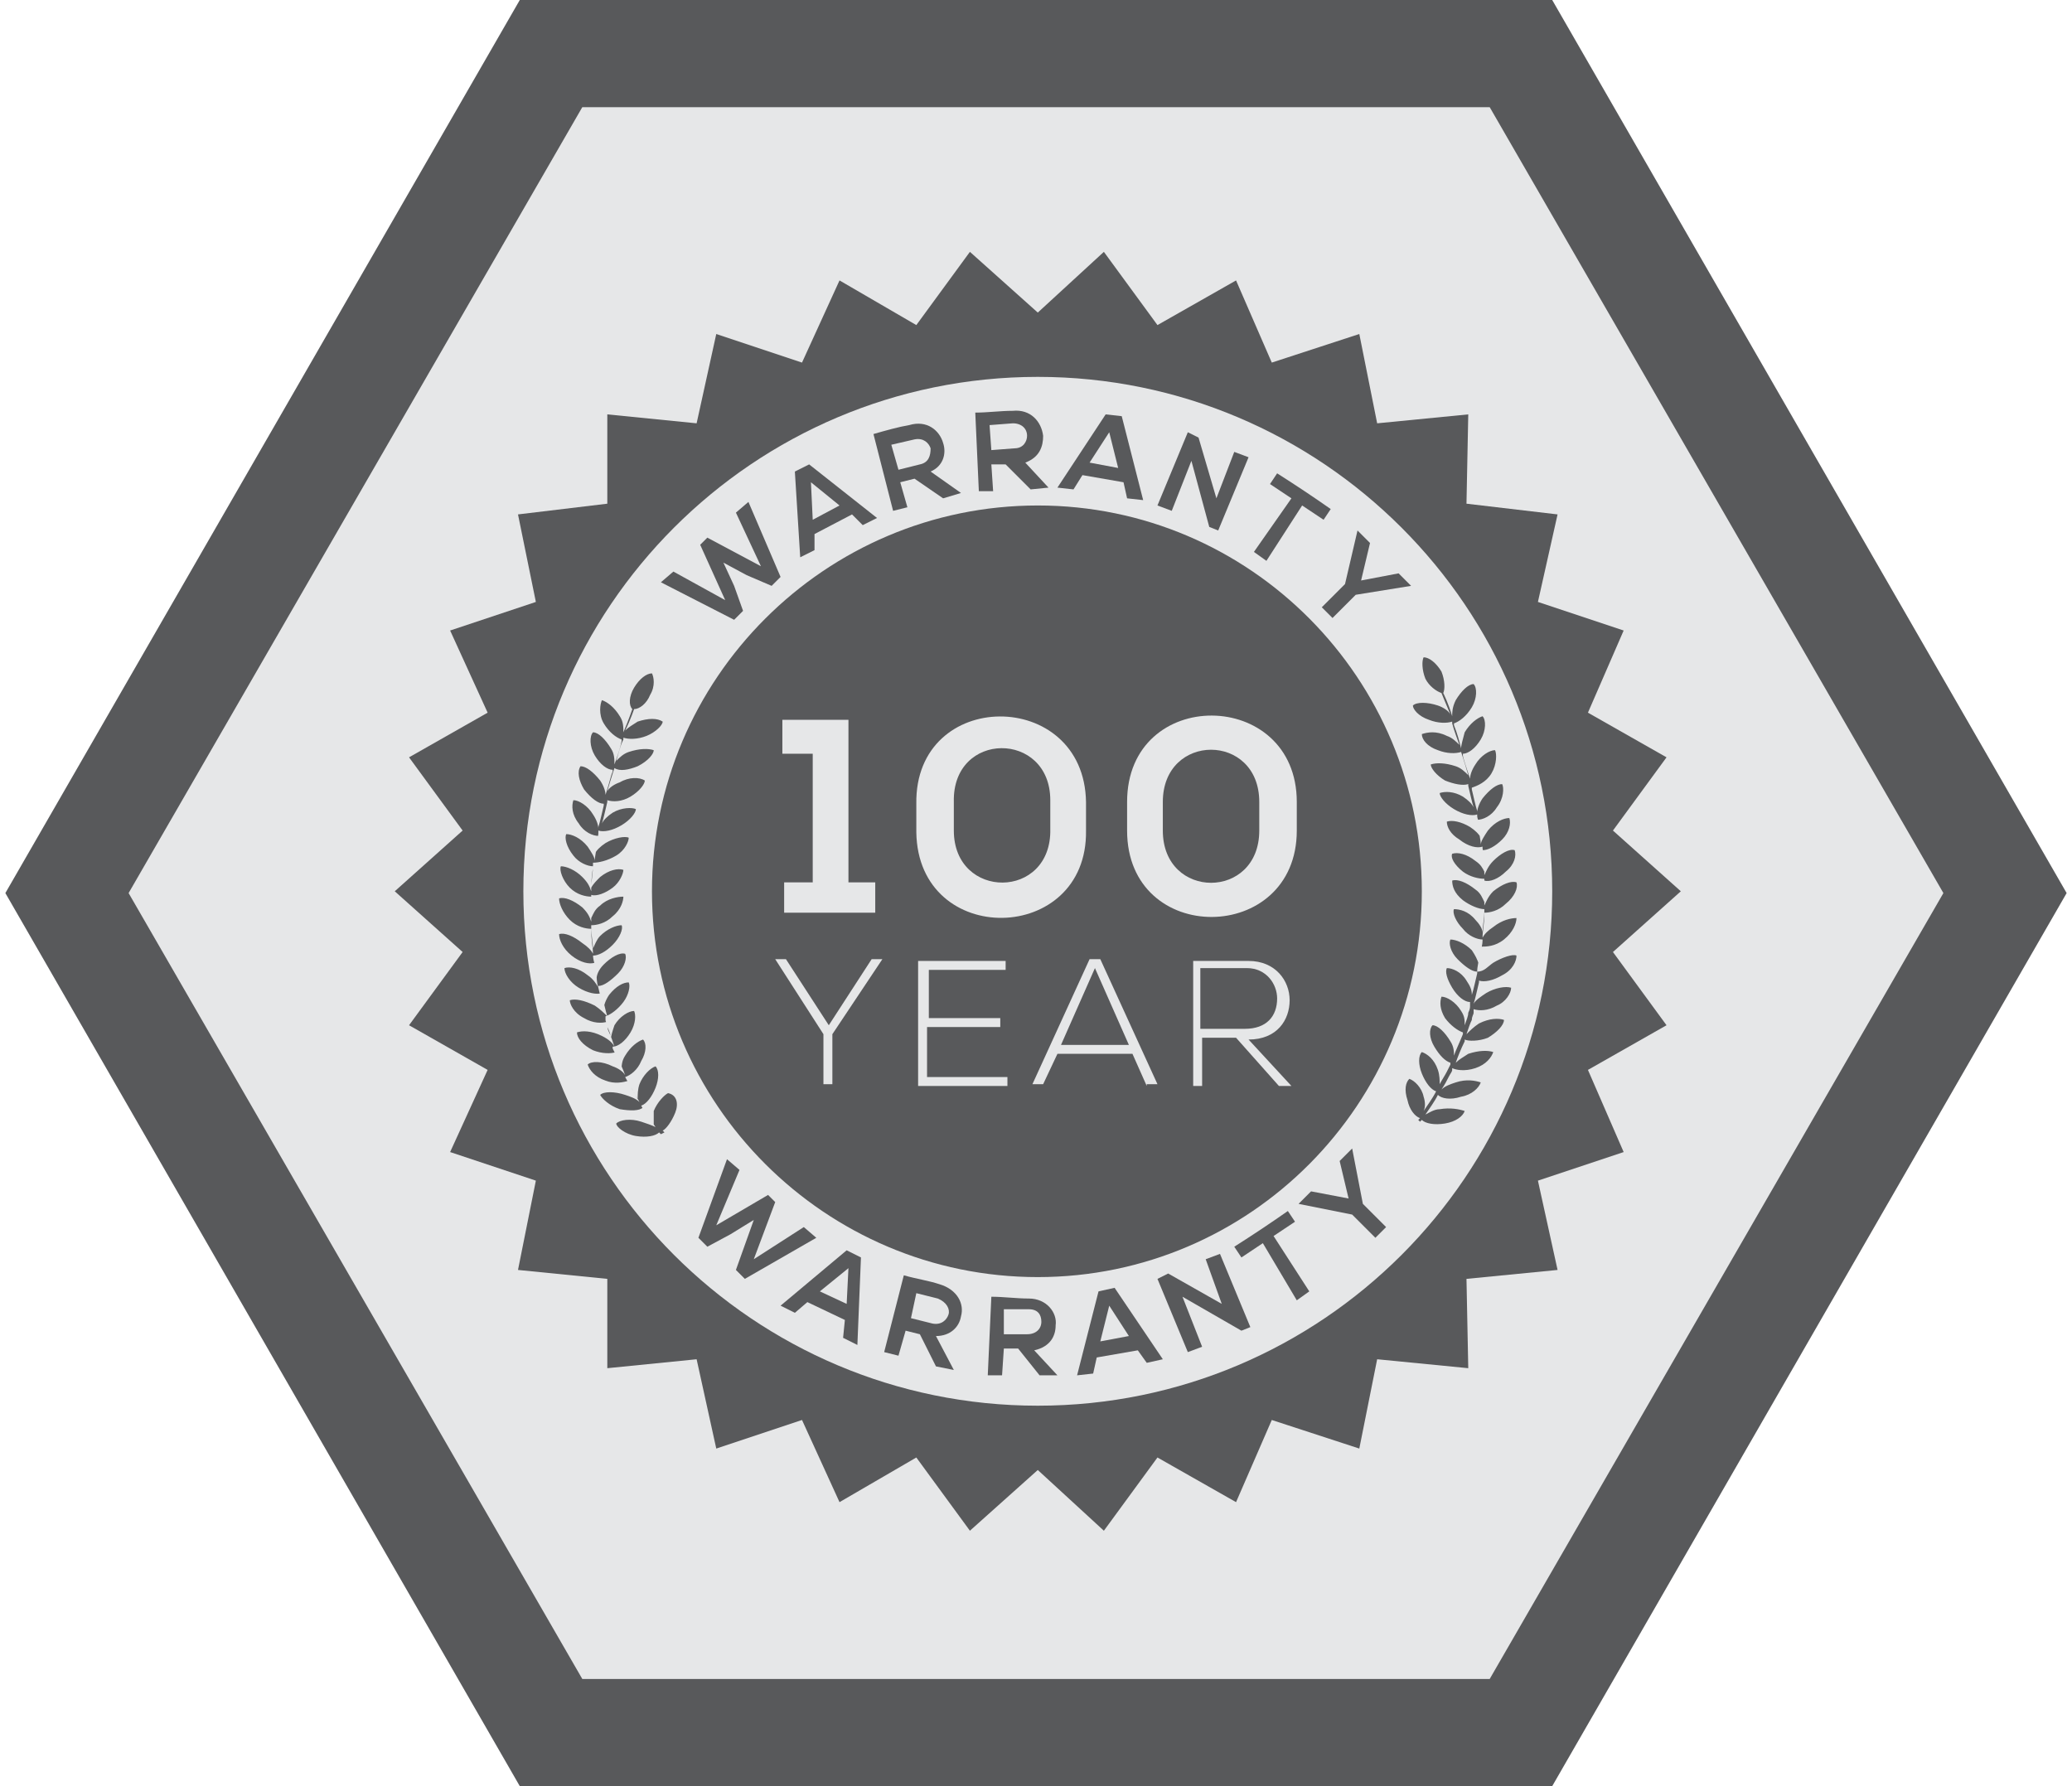 <?xml version="1.0" encoding="utf-8"?>
<!-- Generator: Adobe Illustrator 19.2.1, SVG Export Plug-In . SVG Version: 6.00 Build 0)  -->
<svg version="1.1" id="Layer_1" xmlns="http://www.w3.org/2000/svg" xmlns:xlink="http://www.w3.org/1999/xlink" x="0px" y="0px"
	 viewBox="0 0 116 100" style="enable-background:new 0 0 116 100;" xml:space="preserve">
<style type="text/css">
	.st0{fill:#58595B;}
	.st1{fill:#E6E7E8;}
</style>
<polygon class="st0" points="115.7,50 86.9,0 29.1,0 0.3,50 29.1,100 86.9,100 "/>
<polygon class="st1" points="108.8,50 83.4,6 32.6,6 7.2,50 32.6,94 83.4,94 "/>
<g>
	<polygon class="st0" points="58.1,17.5 61.8,14.1 64.8,18.2 69.2,15.7 71.2,20.3 76.1,18.7 77.1,23.7 82.2,23.2 82.1,28.2 
		87.2,28.8 86.1,33.7 90.9,35.3 88.9,39.9 93.3,42.4 90.3,46.5 94.1,49.9 90.3,53.3 93.3,57.4 88.9,59.9 90.9,64.5 86.1,66.1 
		87.2,71.1 82.1,71.6 82.2,76.6 77.1,76.1 76.1,81.1 71.2,79.5 69.2,84.1 64.8,81.6 61.8,85.7 58.1,82.3 54.3,85.7 51.3,81.6 
		47,84.1 44.9,79.5 40.1,81.1 39,76.1 34,76.6 34,71.6 29,71.1 30,66.1 25.2,64.5 27.3,59.9 22.9,57.4 25.9,53.3 22.1,49.9 
		25.9,46.5 22.9,42.4 27.3,39.9 25.2,35.3 30,33.7 29,28.8 34,28.2 34,23.2 39,23.7 40.1,18.7 44.9,20.3 47,15.7 51.3,18.2 
		54.3,14.1 	"/>
	<path class="st1" d="M58.1,21.1c-15.9,0-28.8,12.9-28.8,28.8c0,15.9,12.9,28.8,28.8,28.8c15.9,0,28.8-12.9,28.8-28.8
		C86.9,34,74,21.1,58.1,21.1z M37.8,62.3c-0.2,0.5-0.5,0.9-0.7,1c0,0,0.1,0.1,0.1,0.1L37,63.5c0,0,0,0-0.1-0.1
		c-0.2,0.2-0.7,0.3-1.3,0.2c-0.6-0.1-1.1-0.5-1.1-0.7c0.2-0.2,0.8-0.3,1.4-0.1c0.3,0.1,0.6,0.2,0.8,0.3c0,0,0,0,0,0
		c-0.2-0.3-0.5-0.7-0.7-1.1c0,0,0,0,0,0c-0.2,0.2-0.7,0.2-1.3,0.1c-0.6-0.2-1-0.6-1.1-0.8c0.2-0.2,0.8-0.2,1.4,0
		c0.3,0.1,0.6,0.2,0.8,0.4c-0.1-0.2-0.3-0.5-0.4-0.7c-0.1-0.2-0.2-0.4-0.2-0.4l0,0c0,0,0-0.1,0-0.1c-0.3,0.1-0.8,0.2-1.3,0
		c-0.6-0.2-0.9-0.6-1-0.9c0.2-0.2,0.8-0.2,1.4,0.1c0.3,0.1,0.6,0.3,0.7,0.5c0,0,0,0,0,0c-0.1-0.3-0.3-0.7-0.5-1.2c0,0,0,0,0-0.1
		c-0.3,0.1-0.8,0.1-1.3-0.1c-0.6-0.3-0.9-0.7-0.9-1c0.3-0.1,0.8-0.1,1.4,0.2c0.4,0.2,0.6,0.4,0.7,0.6c-0.1-0.3-0.2-0.6-0.3-0.8
		c-0.1-0.2-0.1-0.3-0.1-0.4c0-0.1,0-0.2,0-0.2h0c0,0,0,0,0,0c-0.3,0.1-0.8,0.1-1.3-0.2c-0.6-0.3-0.8-0.8-0.8-1
		c0.3-0.1,0.8,0,1.4,0.3c0.3,0.2,0.5,0.4,0.7,0.6c0,0,0,0,0,0c-0.1-0.3-0.2-0.8-0.3-1.2c0,0,0,0,0-0.1c-0.3,0.1-0.8,0-1.3-0.3
		c-0.5-0.3-0.8-0.8-0.8-1.1c0.3-0.1,0.8,0,1.3,0.4c0.3,0.2,0.5,0.5,0.6,0.7c-0.1-0.3-0.1-0.6-0.1-0.8c0-0.3-0.1-0.4-0.1-0.5h0
		c0,0,0-0.1,0-0.1c-0.3,0.1-0.8,0-1.3-0.4c-0.5-0.4-0.7-0.9-0.7-1.2c0.3-0.1,0.8,0.1,1.3,0.5c0.3,0.2,0.5,0.4,0.6,0.6c0,0,0,0,0,0
		c0-0.3-0.1-0.8-0.1-1.3c0,0,0,0,0-0.1c-0.3,0-0.8-0.1-1.2-0.5c-0.4-0.4-0.6-0.9-0.6-1.2c0.3-0.1,0.8,0.1,1.3,0.5
		c0.3,0.3,0.4,0.5,0.5,0.8c0-0.6,0-1.2,0-1.3h0c0,0,0-0.1,0-0.1c-0.3,0-0.8-0.1-1.2-0.5c-0.4-0.4-0.6-1-0.5-1.2
		c0.3,0,0.8,0.2,1.2,0.6c0.3,0.3,0.4,0.5,0.5,0.8c0-0.3,0-0.8,0.1-1.3c0,0,0,0,0-0.1c-0.3,0-0.8-0.2-1.1-0.6c-0.4-0.5-0.5-1-0.4-1.2
		c0.3,0,0.8,0.2,1.2,0.7c0.2,0.3,0.4,0.6,0.4,0.8c0-0.3,0.1-0.6,0.1-0.8c0-0.3,0.1-0.4,0.1-0.5l0,0l0,0c0,0,0-0.1,0-0.1l0,0
		c0,0,0,0,0,0c-0.3,0-0.8-0.2-1.1-0.7c-0.4-0.5-0.4-1-0.3-1.3c0.3,0,0.8,0.3,1.1,0.8c0.2,0.3,0.3,0.6,0.3,0.8c0,0,0,0,0-0.1
		c0.1-0.3,0.2-0.8,0.3-1.2c0,0,0,0,0-0.1c-0.3,0-0.7-0.3-1.1-0.8c-0.3-0.5-0.4-1-0.2-1.3c0.3,0,0.7,0.3,1.1,0.8
		c0.2,0.3,0.3,0.6,0.3,0.8c0.2-0.6,0.3-1.1,0.4-1.3l0,0c0,0,0-0.1,0-0.1c-0.3,0-0.7-0.3-1-0.8c-0.3-0.5-0.3-1.1-0.1-1.3
		c0.3,0,0.7,0.4,1,0.9c0.2,0.3,0.2,0.6,0.2,0.9c0.1-0.3,0.3-0.8,0.4-1.3c0,0,0,0,0-0.1c-0.3-0.1-0.7-0.4-1-0.9
		c-0.3-0.5-0.2-1.1-0.1-1.3c0.3,0.1,0.7,0.4,1,0.9c0.2,0.3,0.2,0.6,0.2,0.9c0.3-0.7,0.5-1.3,0.5-1.3l0,0c-0.2-0.2-0.2-0.7,0.1-1.2
		c0.3-0.5,0.7-0.8,1-0.8c0.1,0.2,0.2,0.7-0.1,1.2c-0.2,0.5-0.6,0.8-0.9,0.8l0,0c0,0-0.2,0.6-0.5,1.2c0.2-0.2,0.4-0.3,0.7-0.5
		c0.6-0.2,1.1-0.2,1.4,0c0,0.2-0.4,0.6-0.9,0.8c-0.5,0.2-1,0.2-1.3,0.1c0,0,0,0,0,0.1c-0.2,0.4-0.3,0.9-0.4,1.2
		c0.2-0.2,0.4-0.4,0.7-0.5c0.6-0.2,1.1-0.2,1.4-0.1c0,0.2-0.3,0.6-0.9,0.9c-0.5,0.2-1,0.3-1.3,0.1c0,0,0,0,0,0l0,0
		c0,0-0.2,0.6-0.4,1.3c0.1-0.2,0.4-0.4,0.7-0.5c0.5-0.3,1.1-0.3,1.4-0.1c0,0.2-0.3,0.6-0.8,0.9c-0.5,0.3-1,0.3-1.3,0.2
		c0,0,0,0,0,0.1c-0.1,0.4-0.2,0.9-0.3,1.2c0,0,0,0,0,0c0.1-0.2,0.3-0.4,0.6-0.6c0.5-0.3,1.1-0.3,1.3-0.2c0,0.2-0.3,0.6-0.8,0.9
		c-0.5,0.3-1,0.4-1.3,0.3c0,0,0,0.1,0,0.1c0,0.1,0,0.2-0.1,0.5c0,0.2-0.1,0.5-0.1,0.7c0.1-0.2,0.3-0.4,0.6-0.6
		c0.5-0.3,1.1-0.4,1.3-0.3c0,0.2-0.2,0.7-0.7,1c-0.5,0.3-1,0.4-1.3,0.4c0,0,0,0,0,0.1c0,0.5-0.1,0.9-0.1,1.3
		c0.1-0.2,0.3-0.4,0.5-0.6c0.5-0.4,1-0.5,1.3-0.4c0,0.2-0.2,0.7-0.6,1c-0.4,0.3-0.9,0.5-1.2,0.4c0,0,0,0,0,0h0c0,0,0,0.6,0,1.3
		c0.1-0.2,0.2-0.5,0.5-0.7c0.4-0.4,1-0.5,1.3-0.5c0,0.2-0.1,0.7-0.6,1.1c-0.4,0.4-0.9,0.5-1.2,0.5c0,0,0,0,0,0.1
		c0,0.5,0.1,0.9,0.1,1.2c0,0,0,0,0,0c0.1-0.2,0.2-0.5,0.4-0.7c0.4-0.4,0.9-0.6,1.2-0.6c0.1,0.2-0.1,0.7-0.5,1.1
		c-0.4,0.4-0.8,0.6-1.1,0.6c0,0,0,0,0,0c0,0,0,0.2,0.1,0.5c0,0.2,0.1,0.5,0.1,0.8c0-0.2,0.1-0.5,0.4-0.8c0.4-0.4,0.9-0.7,1.2-0.6
		c0.1,0.2,0,0.7-0.4,1.1c-0.4,0.4-0.8,0.7-1.1,0.7c0,0,0,0,0,0.1c0.1,0.4,0.2,0.9,0.3,1.2c0,0,0,0,0,0c0-0.2,0.1-0.5,0.3-0.8
		c0.4-0.5,0.8-0.7,1.1-0.7c0.1,0.2,0,0.7-0.3,1.1c-0.3,0.4-0.7,0.7-1,0.8c0,0,0,0,0,0l0,0c0,0,0,0,0,0.1c0,0,0,0,0,0l0,0
		c0,0,0,0,0,0.1c0,0.1,0.1,0.2,0.1,0.4c0.1,0.2,0.2,0.4,0.2,0.7c0-0.2,0.1-0.5,0.2-0.8c0.3-0.5,0.8-0.8,1.1-0.8
		c0.1,0.2,0.1,0.7-0.2,1.2c-0.3,0.5-0.7,0.8-1,0.8c0,0,0,0,0,0.1c0.2,0.4,0.4,0.8,0.5,1.2c0,0,0,0,0,0c0-0.2,0-0.5,0.2-0.8
		c0.3-0.5,0.7-0.8,1-0.9c0.2,0.2,0.2,0.7-0.1,1.2c-0.2,0.5-0.6,0.8-0.9,0.9c0,0,0,0,0,0c0,0,0.1,0.2,0.3,0.5
		c0.1,0.2,0.2,0.4,0.4,0.7c0-0.2,0-0.5,0.1-0.8c0.2-0.5,0.6-0.9,0.9-1c0.2,0.2,0.2,0.7,0,1.2c-0.2,0.5-0.5,0.9-0.8,1c0,0,0,0,0,0
		c0.2,0.4,0.5,0.8,0.7,1.1c0,0,0,0,0,0c0-0.2,0-0.5,0-0.8c0.2-0.5,0.6-0.9,0.8-1C37.9,61.3,38,61.8,37.8,62.3z M58.1,71.5
		c-11.9,0-21.6-9.7-21.6-21.6s9.7-21.6,21.6-21.6S79.6,38,79.6,49.9S70,71.5,58.1,71.5z M83.6,53.9c0.5-0.3,1.1-0.5,1.3-0.4
		c0,0.3-0.2,0.8-0.8,1.1c-0.5,0.3-1,0.4-1.3,0.3c0,0,0,0,0,0.1c-0.1,0.4-0.2,0.9-0.3,1.2c0,0,0,0,0,0c0.1-0.2,0.4-0.4,0.7-0.6
		c0.5-0.3,1.1-0.4,1.4-0.3c0,0.3-0.3,0.8-0.8,1c-0.5,0.3-1,0.3-1.3,0.2c0,0,0,0.1,0,0.1c0,0,0,0,0,0.1c0,0.1-0.1,0.2-0.1,0.4
		c-0.1,0.2-0.2,0.5-0.3,0.8c0.2-0.2,0.4-0.4,0.7-0.6c0.6-0.3,1.1-0.3,1.4-0.2c0,0.3-0.4,0.7-0.9,1c-0.5,0.2-1.1,0.2-1.3,0.1
		c0,0,0,0,0,0.1c-0.2,0.4-0.4,0.9-0.5,1.2c0,0,0,0,0,0c0.2-0.2,0.4-0.3,0.7-0.5c0.6-0.2,1.1-0.2,1.4-0.1c-0.1,0.3-0.4,0.7-1,0.9
		c-0.6,0.2-1.1,0.1-1.3,0c0,0,0,0.1,0,0.1c0,0.1-0.1,0.2-0.2,0.4c-0.1,0.2-0.2,0.4-0.4,0.7c0.2-0.2,0.5-0.3,0.8-0.4
		c0.6-0.2,1.1-0.1,1.4,0c-0.1,0.3-0.5,0.7-1.1,0.8c-0.6,0.2-1.1,0.1-1.3-0.1c0,0,0,0,0,0c-0.2,0.4-0.5,0.8-0.7,1.1c0,0,0,0,0,0
		c0.2-0.1,0.5-0.3,0.8-0.3c0.6-0.1,1.1,0,1.4,0.1c-0.1,0.3-0.5,0.6-1.1,0.7c-0.6,0.1-1.1,0-1.3-0.2c0,0-0.1,0.1-0.1,0.1l-0.1-0.1
		c0,0,0,0,0.1-0.1c-0.3-0.1-0.6-0.5-0.7-1c-0.2-0.6-0.1-1,0.1-1.2c0.3,0.1,0.7,0.5,0.8,1c0.1,0.3,0.1,0.6,0,0.8c0,0,0,0,0,0
		c0.2-0.3,0.5-0.7,0.7-1.1c0,0,0,0,0,0c-0.3-0.1-0.6-0.5-0.8-1c-0.2-0.5-0.2-1,0-1.2c0.3,0.1,0.7,0.4,0.9,1c0.1,0.3,0.1,0.6,0.1,0.8
		c0.1-0.2,0.3-0.5,0.4-0.7c0.1-0.2,0.2-0.4,0.2-0.4c0,0,0,0,0-0.1c-0.3-0.1-0.6-0.4-0.9-0.9c-0.3-0.5-0.3-1-0.1-1.2
		c0.3,0,0.7,0.4,1,0.9c0.2,0.3,0.2,0.6,0.2,0.8c0,0,0,0,0,0c0.1-0.3,0.3-0.7,0.5-1.2c0,0,0,0,0-0.1c-0.3-0.1-0.7-0.4-1-0.8
		c-0.3-0.5-0.3-0.9-0.2-1.2c0.3,0,0.8,0.3,1.1,0.8c0.2,0.3,0.2,0.5,0.2,0.8c0.1-0.3,0.2-0.5,0.2-0.7c0.1-0.2,0.1-0.3,0.1-0.4
		c0-0.1,0-0.1,0-0.1c0,0,0,0,0-0.1c-0.3,0-0.7-0.3-1-0.8c-0.3-0.5-0.4-0.9-0.3-1.1c0.3,0,0.8,0.2,1.1,0.7c0.2,0.3,0.3,0.5,0.3,0.8
		c0,0,0,0,0,0c0.1-0.3,0.2-0.8,0.3-1.2c0,0,0,0,0-0.1c-0.3,0-0.7-0.3-1.1-0.7c-0.4-0.4-0.5-0.9-0.4-1.1c0.3,0,0.8,0.2,1.2,0.6
		c0.2,0.3,0.3,0.5,0.4,0.8c0.1-0.3,0.1-0.6,0.1-0.8c0.1-0.3,0.1-0.5,0.1-0.6c0,0,0,0,0,0c-0.3,0-0.8-0.2-1.1-0.6
		c-0.4-0.4-0.6-0.9-0.5-1.1c0.3,0,0.8,0.1,1.2,0.6c0.2,0.2,0.4,0.5,0.4,0.7c0,0,0,0,0,0c0-0.3,0.1-0.8,0.1-1.2c0,0,0,0,0-0.1
		c-0.3,0-0.8-0.2-1.2-0.5c-0.5-0.4-0.6-0.8-0.6-1.1c0.3-0.1,0.8,0.1,1.3,0.5c0.3,0.2,0.4,0.5,0.5,0.7c0-0.7,0-1.3,0-1.3h0
		c0,0,0,0,0,0c-0.3,0-0.8-0.1-1.2-0.4c-0.5-0.4-0.7-0.8-0.6-1c0.3-0.1,0.8,0,1.3,0.4c0.3,0.2,0.4,0.4,0.5,0.6c0-0.3,0-0.8-0.1-1.3
		c0,0,0,0,0-0.1c-0.3,0.1-0.8,0-1.3-0.4c-0.5-0.3-0.7-0.7-0.7-1c0.3-0.1,0.8,0,1.3,0.3c0.3,0.2,0.5,0.4,0.6,0.6
		c0-0.3-0.1-0.5-0.1-0.7c0-0.2-0.1-0.4-0.1-0.5h0c0,0,0-0.1,0-0.1c-0.3,0.1-0.8,0-1.3-0.3c-0.5-0.3-0.8-0.7-0.8-0.9
		c0.3-0.1,0.8-0.1,1.3,0.2c0.3,0.2,0.5,0.4,0.6,0.6c0,0,0,0,0,0c-0.1-0.3-0.2-0.8-0.3-1.2c0,0,0,0,0-0.1c-0.3,0.1-0.8,0-1.3-0.2
		c-0.5-0.3-0.8-0.7-0.8-0.9c0.3-0.1,0.8-0.1,1.4,0.1c0.3,0.1,0.5,0.3,0.7,0.5c-0.2-0.7-0.4-1.3-0.4-1.3l0,0c0,0,0,0,0,0
		c-0.3,0.1-0.8,0.1-1.3-0.1c-0.6-0.2-0.9-0.6-0.9-0.9c0.3-0.1,0.8-0.2,1.4,0.1c0.3,0.1,0.5,0.3,0.7,0.5c-0.1-0.3-0.3-0.8-0.4-1.2
		c0,0,0,0,0-0.1c-0.3,0.1-0.8,0.1-1.3-0.1c-0.6-0.2-0.9-0.6-0.9-0.8c0.2-0.2,0.8-0.2,1.4,0c0.3,0.1,0.6,0.3,0.7,0.5
		c-0.3-0.7-0.5-1.2-0.5-1.2l0,0c-0.3-0.1-0.7-0.4-0.9-0.8c-0.2-0.5-0.2-1-0.1-1.2c0.3,0,0.7,0.3,1,0.8c0.2,0.5,0.2,1,0.1,1.2l0,0
		c0,0,0.3,0.6,0.5,1.3c0-0.2,0-0.5,0.2-0.9c0.3-0.5,0.7-0.9,1-0.9c0.2,0.2,0.2,0.8-0.1,1.3c-0.3,0.5-0.7,0.8-1,0.9c0,0,0,0,0,0.1
		c0.2,0.5,0.3,0.9,0.4,1.3c0-0.2,0.1-0.5,0.2-0.9c0.3-0.5,0.7-0.8,1-0.9c0.2,0.2,0.2,0.8-0.1,1.3c-0.3,0.5-0.7,0.8-1,0.8
		c0,0,0,0.1,0,0.1l0,0c0,0.1,0.2,0.7,0.4,1.3c0-0.2,0.1-0.5,0.3-0.8c0.3-0.5,0.8-0.8,1.1-0.8c0.1,0.2,0.1,0.8-0.2,1.3
		c-0.3,0.5-0.8,0.7-1.1,0.8c0,0,0,0,0,0.1c0.1,0.4,0.2,0.9,0.3,1.2c0,0,0,0.1,0,0.1c0-0.2,0.1-0.5,0.3-0.8c0.4-0.5,0.8-0.8,1.1-0.8
		c0.1,0.2,0.1,0.8-0.3,1.3c-0.3,0.5-0.8,0.7-1.1,0.7c0,0,0,0,0,0l0,0c0,0,0,0.1,0,0.1l0,0c0,0.1,0,0.2,0.1,0.5
		c0,0.2,0.1,0.5,0.1,0.8c0-0.2,0.2-0.5,0.4-0.8c0.4-0.5,0.9-0.7,1.2-0.7c0.1,0.3,0,0.8-0.4,1.2c-0.4,0.4-0.8,0.6-1.1,0.6
		c0,0,0,0,0,0.1c0.1,0.5,0.1,1,0.1,1.3c0.1-0.2,0.2-0.5,0.5-0.8c0.4-0.4,0.9-0.7,1.2-0.6c0.1,0.3,0,0.8-0.5,1.2
		c-0.4,0.4-0.9,0.6-1.2,0.5c0,0,0,0.1,0,0.1h0c0,0.2,0,0.7,0,1.3c0.1-0.2,0.2-0.5,0.5-0.8c0.5-0.4,1-0.6,1.3-0.5
		c0.1,0.3-0.1,0.8-0.6,1.2c-0.4,0.4-0.9,0.5-1.2,0.5c0,0,0,0,0,0.1c0,0.5-0.1,0.9-0.1,1.3c0,0,0,0,0,0c0.1-0.2,0.3-0.4,0.6-0.6
		c0.5-0.4,1-0.5,1.3-0.5c0,0.3-0.2,0.8-0.7,1.2c-0.5,0.4-1,0.4-1.3,0.4c0,0,0,0.1,0,0.1h0c0,0.1,0,0.2-0.1,0.5
		c0,0.2-0.1,0.5-0.1,0.8C83.1,54.4,83.3,54.1,83.6,53.9z"/>
	<g>
		<path class="st1" d="M46.1,57.9l-2.7-4.2v0H44l2.4,3.7l2.4-3.7h0.6v0l-2.8,4.2v2.8h-0.5V57.9z"/>
		<path class="st1" d="M51.9,57h4.1v0.5h-4.1v2.8h4.5v0.5h-5v-7h4.9v0.5h-4.3V57z"/>
		<path class="st1" d="M64.2,60.8L63.4,59h-4.2l-0.8,1.7h-0.6l3.2-7h0.6l3.2,7H64.2z M63.2,58.5l-1.9-4.3l-1.9,4.3H63.2z"/>
		<path class="st1" d="M72.3,60.8h-0.7l-2.4-2.7h-1.9v2.7h-0.5v-7c1,0,2.1,0,3.1,0c1.5,0,2.3,1.1,2.3,2.2c0,1.1-0.7,2.2-2.3,2.2
			L72.3,60.8z M67.2,57.6h2.5c1.2,0,1.8-0.7,1.8-1.7c0-0.8-0.6-1.7-1.7-1.7h-2.6V57.6z"/>
	</g>
	<g>
		<path class="st1" d="M43.9,49.4h1.6v-7.2h-1.7v-1.9h3.7v9.1h1.5v1.7h-5.1V49.4z"/>
	</g>
	<g>
		<path class="st1" d="M51.3,45c-0.1-6.5,9.4-6.5,9.5-0.1l0,1.6c0.1,6.4-9.4,6.6-9.5,0.1L51.3,45z M53.4,46.5c0,3.9,5.5,3.9,5.4-0.1
			l0-1.6c0-3.9-5.5-3.9-5.4,0.1L53.4,46.5z"/>
	</g>
	<g>
		<path class="st1" d="M63.1,44.9c0-6.5,9.5-6.4,9.5,0v1.6c0,6.4-9.5,6.5-9.5,0V44.9z M65.1,46.5c0,3.9,5.4,3.9,5.4,0v-1.6
			c0-3.9-5.4-3.9-5.4,0V46.5z"/>
	</g>
	<g>
		<path class="st0" d="M43.7,32.3l-0.5,0.5l-1.4-0.6l-1.3-0.7l0.6,1.3l0.5,1.4l-0.5,0.5L37,32.6l0.7-0.6l2.9,1.6l-1.4-3.1l0.4-0.4
			l3,1.6l-1.4-3l0.7-0.6L43.7,32.3z"/>
		<path class="st0" d="M47.7,28.8l-2.1,1.1l0,0.9l-0.8,0.4l-0.3-4.8l0.8-0.4l3.8,3l-0.8,0.4L47.7,28.8z M45.4,27l0.1,2.1l1.5-0.8
			L45.4,27z"/>
		<path class="st0" d="M53.8,27.6l-1,0.3l-1.6-1.1L50.4,27l0.4,1.4L50,28.6l-1.1-4.3c0.7-0.2,1.4-0.4,2-0.5c1-0.3,1.7,0.3,1.9,1
			c0.2,0.6,0,1.3-0.7,1.6L53.8,27.6L53.8,27.6z M49.9,24.9l0.4,1.4l1.2-0.3c0.5-0.1,0.6-0.5,0.6-0.9c-0.1-0.3-0.4-0.6-0.9-0.5
			L49.9,24.9z"/>
		<path class="st0" d="M58.7,27.3l-1,0.1l-1.4-1.4l-0.8,0l0.1,1.5l-0.8,0l-0.2-4.4c0.7,0,1.4-0.1,2.1-0.1c1-0.1,1.6,0.6,1.7,1.4
			c0,0.6-0.2,1.2-1,1.5L58.7,27.3L58.7,27.3z M55.4,23.8l0.1,1.4l1.3-0.1c0.5,0,0.7-0.4,0.7-0.7c0-0.4-0.3-0.7-0.8-0.7L55.4,23.8z"
			/>
		<path class="st0" d="M62.9,27l-2.3-0.4l-0.5,0.8l-0.9-0.1l2.7-4.1l0.9,0.1L64,28l-0.9-0.1L62.9,27z M62.1,24.2L61,25.9l1.6,0.3
			L62.1,24.2z"/>
		<path class="st0" d="M69.1,25.3l0.8,0.3l-1.7,4.1l-0.5-0.2l0,0l-1-3.7l-1.1,2.8l-0.8-0.3l1.7-4.1l0.6,0.3l1,3.4L69.1,25.3z"/>
		<path class="st0" d="M72.3,27.9l-1.2-0.8l0.4-0.6c1.1,0.7,2,1.3,3,2l-0.4,0.6l-1.2-0.8l-2,3.1l-0.7-0.5L72.3,27.9z"/>
		<path class="st0" d="M76.2,32.5l2.1-0.4l0.7,0.7l0,0l-3.1,0.5l-1.3,1.3L74,34l1.3-1.3l0.7-3l0,0l0.7,0.7L76.2,32.5z"/>
	</g>
	<g>
		<path class="st0" d="M41.7,71.6l-0.5-0.5l0.5-1.4l0.5-1.4l-1.3,0.8l-1.3,0.7l-0.5-0.5l1.6-4.4l0.7,0.6l-1.3,3.1l2.9-1.7l0.4,0.4
			l-1.2,3.2l2.8-1.8l0.7,0.6L41.7,71.6z"/>
		<path class="st0" d="M47.3,73.9l-2.1-1l-0.7,0.6l-0.8-0.4l3.7-3.1l0.8,0.4l-0.2,4.9l-0.8-0.4L47.3,73.9z M47.5,71l-1.6,1.3
			l1.5,0.7L47.5,71z"/>
		<path class="st0" d="M53.4,76.7l-1-0.2l-0.9-1.8l-0.8-0.2l-0.4,1.4l-0.8-0.2l1.1-4.3c0.7,0.2,1.4,0.3,2,0.5c1,0.3,1.4,1.1,1.2,1.8
			c-0.1,0.6-0.6,1.1-1.4,1.1L53.4,76.7L53.4,76.7z M51.3,72.4L51,73.8l1.2,0.3c0.5,0.1,0.8-0.2,0.9-0.5c0.1-0.3-0.1-0.7-0.6-0.9
			L51.3,72.4z"/>
		<path class="st0" d="M59.2,77l-1,0l-1.2-1.5l-0.8,0l-0.1,1.5l-0.8,0l0.2-4.4c0.7,0,1.4,0.1,2.1,0.1c1,0,1.6,0.8,1.5,1.5
			c0,0.6-0.3,1.2-1.2,1.4L59.2,77L59.2,77z M56.2,73.3l0,1.4l1.3,0c0.5,0,0.8-0.3,0.8-0.7c0-0.4-0.2-0.7-0.7-0.7L56.2,73.3z"/>
		<path class="st0" d="M63.7,75.6L61.4,76l-0.2,0.9L60.3,77l1.2-4.7l0.9-0.2l2.7,4l-0.9,0.2L63.7,75.6z M62.1,73.1l-0.5,2l1.6-0.3
			L62.1,73.1z"/>
		<path class="st0" d="M67.5,70.5l0.8-0.3l1.7,4.1l-0.5,0.2l0,0l-3.3-1.9l1.1,2.8l-0.8,0.3l-1.7-4.1l0.6-0.3l3,1.7L67.5,70.5z"/>
		<path class="st0" d="M70.7,69.6l-1.2,0.8l-0.4-0.6c1.1-0.7,2-1.3,3-2l0.4,0.6l-1.2,0.8l2,3.1l-0.7,0.5L70.7,69.6z"/>
		<path class="st0" d="M75.5,67.1l-0.5-2.1l0.7-0.7l0,0l0.6,3.1l1.3,1.3l-0.6,0.6l-1.3-1.3l-3-0.6l0,0l0.7-0.7L75.5,67.1z"/>
	</g>
</g>
</svg>

